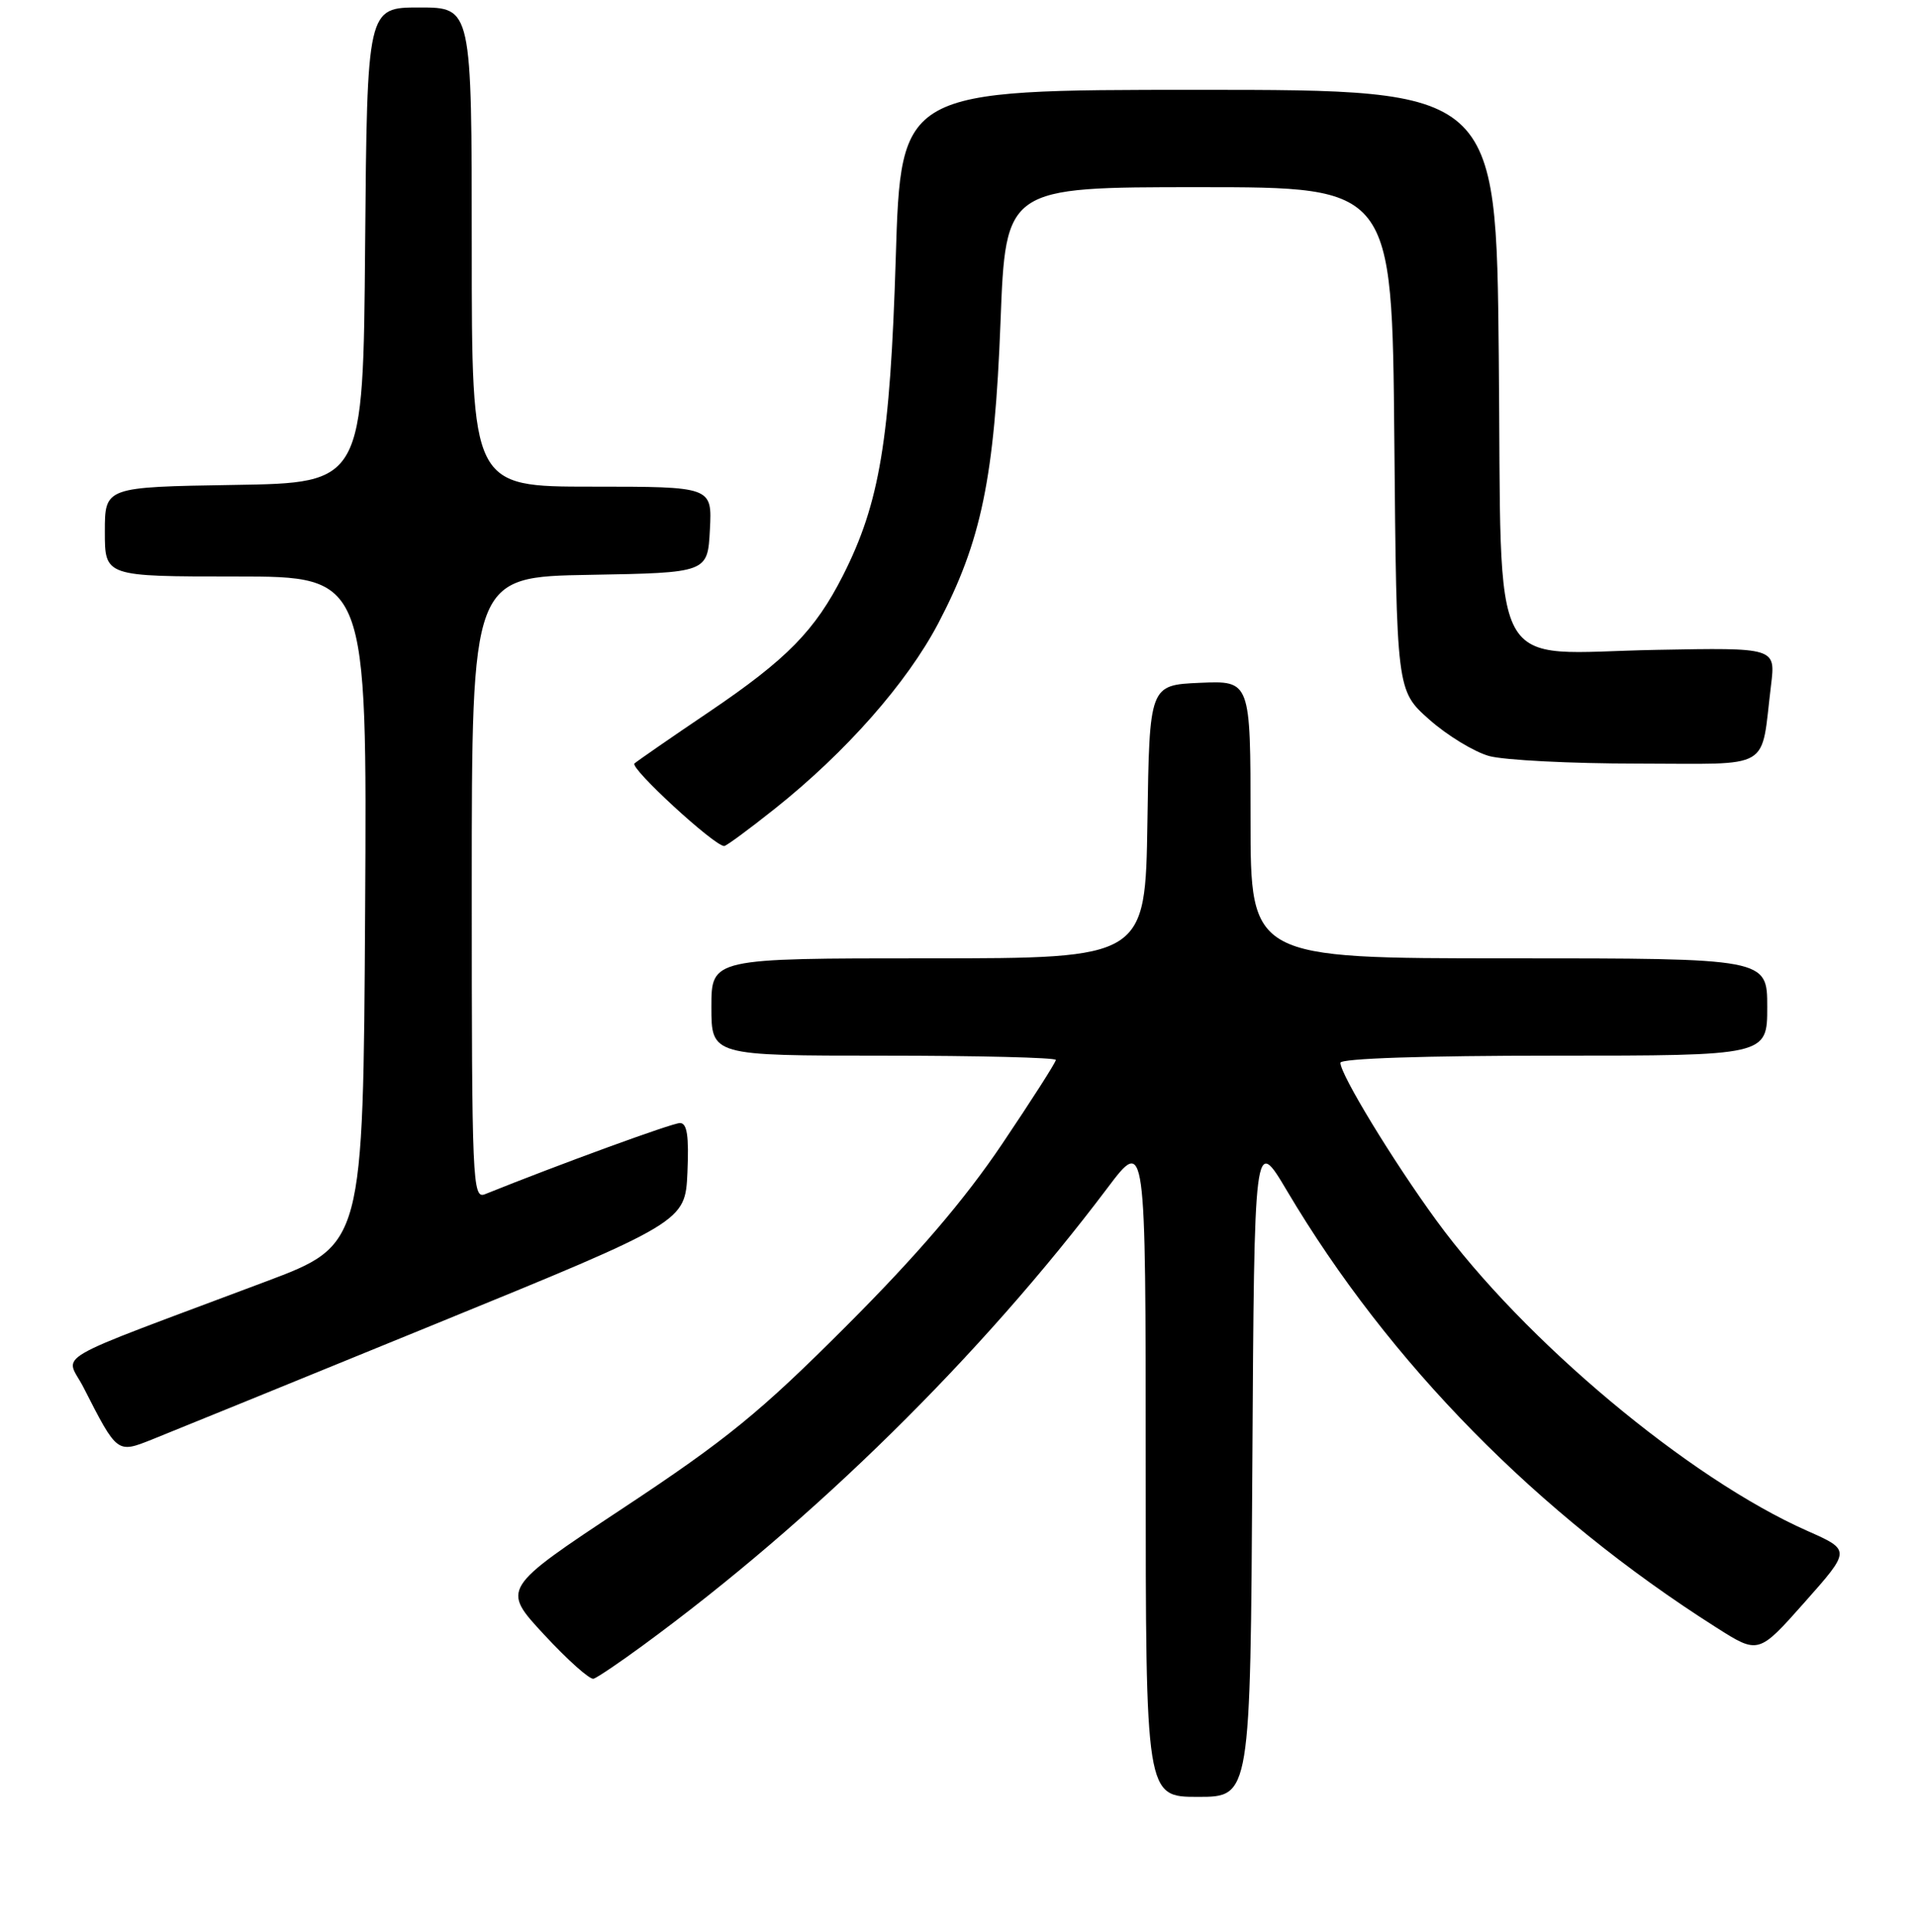 <?xml version="1.0" encoding="UTF-8" standalone="no"?>
<!DOCTYPE svg PUBLIC "-//W3C//DTD SVG 1.1//EN" "http://www.w3.org/Graphics/SVG/1.1/DTD/svg11.dtd" >
<svg xmlns="http://www.w3.org/2000/svg" xmlns:xlink="http://www.w3.org/1999/xlink" version="1.1" viewBox="0 0 256 258">
 <g >
 <path fill="currentColor"
d=" M 167.24 195.84 C 167.50 151.69 167.50 151.69 171.89 159.09 C 185.52 182.06 205.36 202.24 229.17 217.36 C 234.83 220.96 234.83 220.96 241.00 214.00 C 247.16 207.05 247.16 207.05 241.37 204.48 C 225.55 197.49 203.48 179.01 191.81 163.00 C 186.00 155.03 179.00 143.52 179.00 141.95 C 179.00 141.37 190.24 141.00 207.50 141.00 C 236.00 141.00 236.00 141.00 236.00 134.50 C 236.00 128.00 236.00 128.00 201.50 128.00 C 167.00 128.00 167.00 128.00 167.00 109.45 C 167.00 90.91 167.00 90.91 160.25 91.20 C 153.50 91.50 153.50 91.50 153.23 109.75 C 152.95 128.00 152.95 128.00 123.98 128.00 C 95.00 128.00 95.00 128.00 95.00 134.50 C 95.00 141.00 95.00 141.00 118.00 141.00 C 130.65 141.00 141.00 141.26 141.00 141.57 C 141.00 141.89 137.76 146.95 133.81 152.82 C 128.80 160.26 122.50 167.62 113.06 177.07 C 101.53 188.62 97.07 192.26 83.23 201.42 C 66.96 212.19 66.96 212.19 72.67 218.34 C 75.81 221.73 78.78 224.38 79.27 224.22 C 79.76 224.07 82.71 222.08 85.83 219.79 C 108.69 203.05 131.00 181.09 147.87 158.70 C 153.00 151.89 153.00 151.89 153.00 195.95 C 153.00 240.00 153.00 240.00 159.99 240.00 C 166.98 240.00 166.98 240.00 167.24 195.84 Z  M 58.00 176.90 C 91.50 163.21 91.50 163.21 91.80 156.60 C 92.01 151.71 91.76 150.00 90.80 150.00 C 89.77 150.00 74.58 155.55 64.75 159.51 C 63.10 160.17 63.00 157.84 63.00 118.63 C 63.00 77.05 63.00 77.05 78.75 76.78 C 94.50 76.50 94.50 76.50 94.80 70.75 C 95.10 65.00 95.10 65.00 79.05 65.00 C 63.00 65.00 63.00 65.00 63.00 33.00 C 63.00 1.00 63.00 1.00 56.01 1.00 C 49.03 1.00 49.03 1.00 48.76 32.75 C 48.50 64.50 48.50 64.50 31.25 64.77 C 14.00 65.05 14.00 65.05 14.00 71.02 C 14.00 77.00 14.00 77.00 31.51 77.00 C 49.02 77.00 49.02 77.00 48.76 121.64 C 48.50 166.28 48.50 166.28 35.50 171.17 C 5.72 182.37 8.76 180.60 11.16 185.33 C 15.67 194.17 15.62 194.13 20.34 192.25 C 22.63 191.34 39.57 184.43 58.00 176.90 Z  M 103.47 108.02 C 112.96 100.47 121.10 91.23 125.29 83.27 C 131.05 72.30 132.81 63.81 133.61 43.01 C 134.30 25.00 134.30 25.00 160.10 25.00 C 185.90 25.00 185.90 25.00 186.20 58.62 C 186.50 92.23 186.50 92.23 190.86 96.10 C 193.26 98.23 196.86 100.42 198.86 100.98 C 200.86 101.53 209.78 101.99 218.67 101.99 C 236.97 102.00 235.08 103.11 236.51 91.50 C 237.12 86.50 237.12 86.50 221.23 86.80 C 198.35 87.22 200.58 91.38 200.15 47.59 C 199.81 12.00 199.81 12.00 160.06 12.00 C 120.31 12.00 120.31 12.00 119.62 34.48 C 118.87 58.79 117.48 67.17 112.57 76.87 C 108.84 84.22 105.10 88.04 94.73 95.06 C 89.65 98.49 85.15 101.61 84.73 101.97 C 84.05 102.56 95.39 113.00 96.71 113.00 C 96.99 113.00 100.03 110.76 103.47 108.02 Z "/>
</g>
</svg>